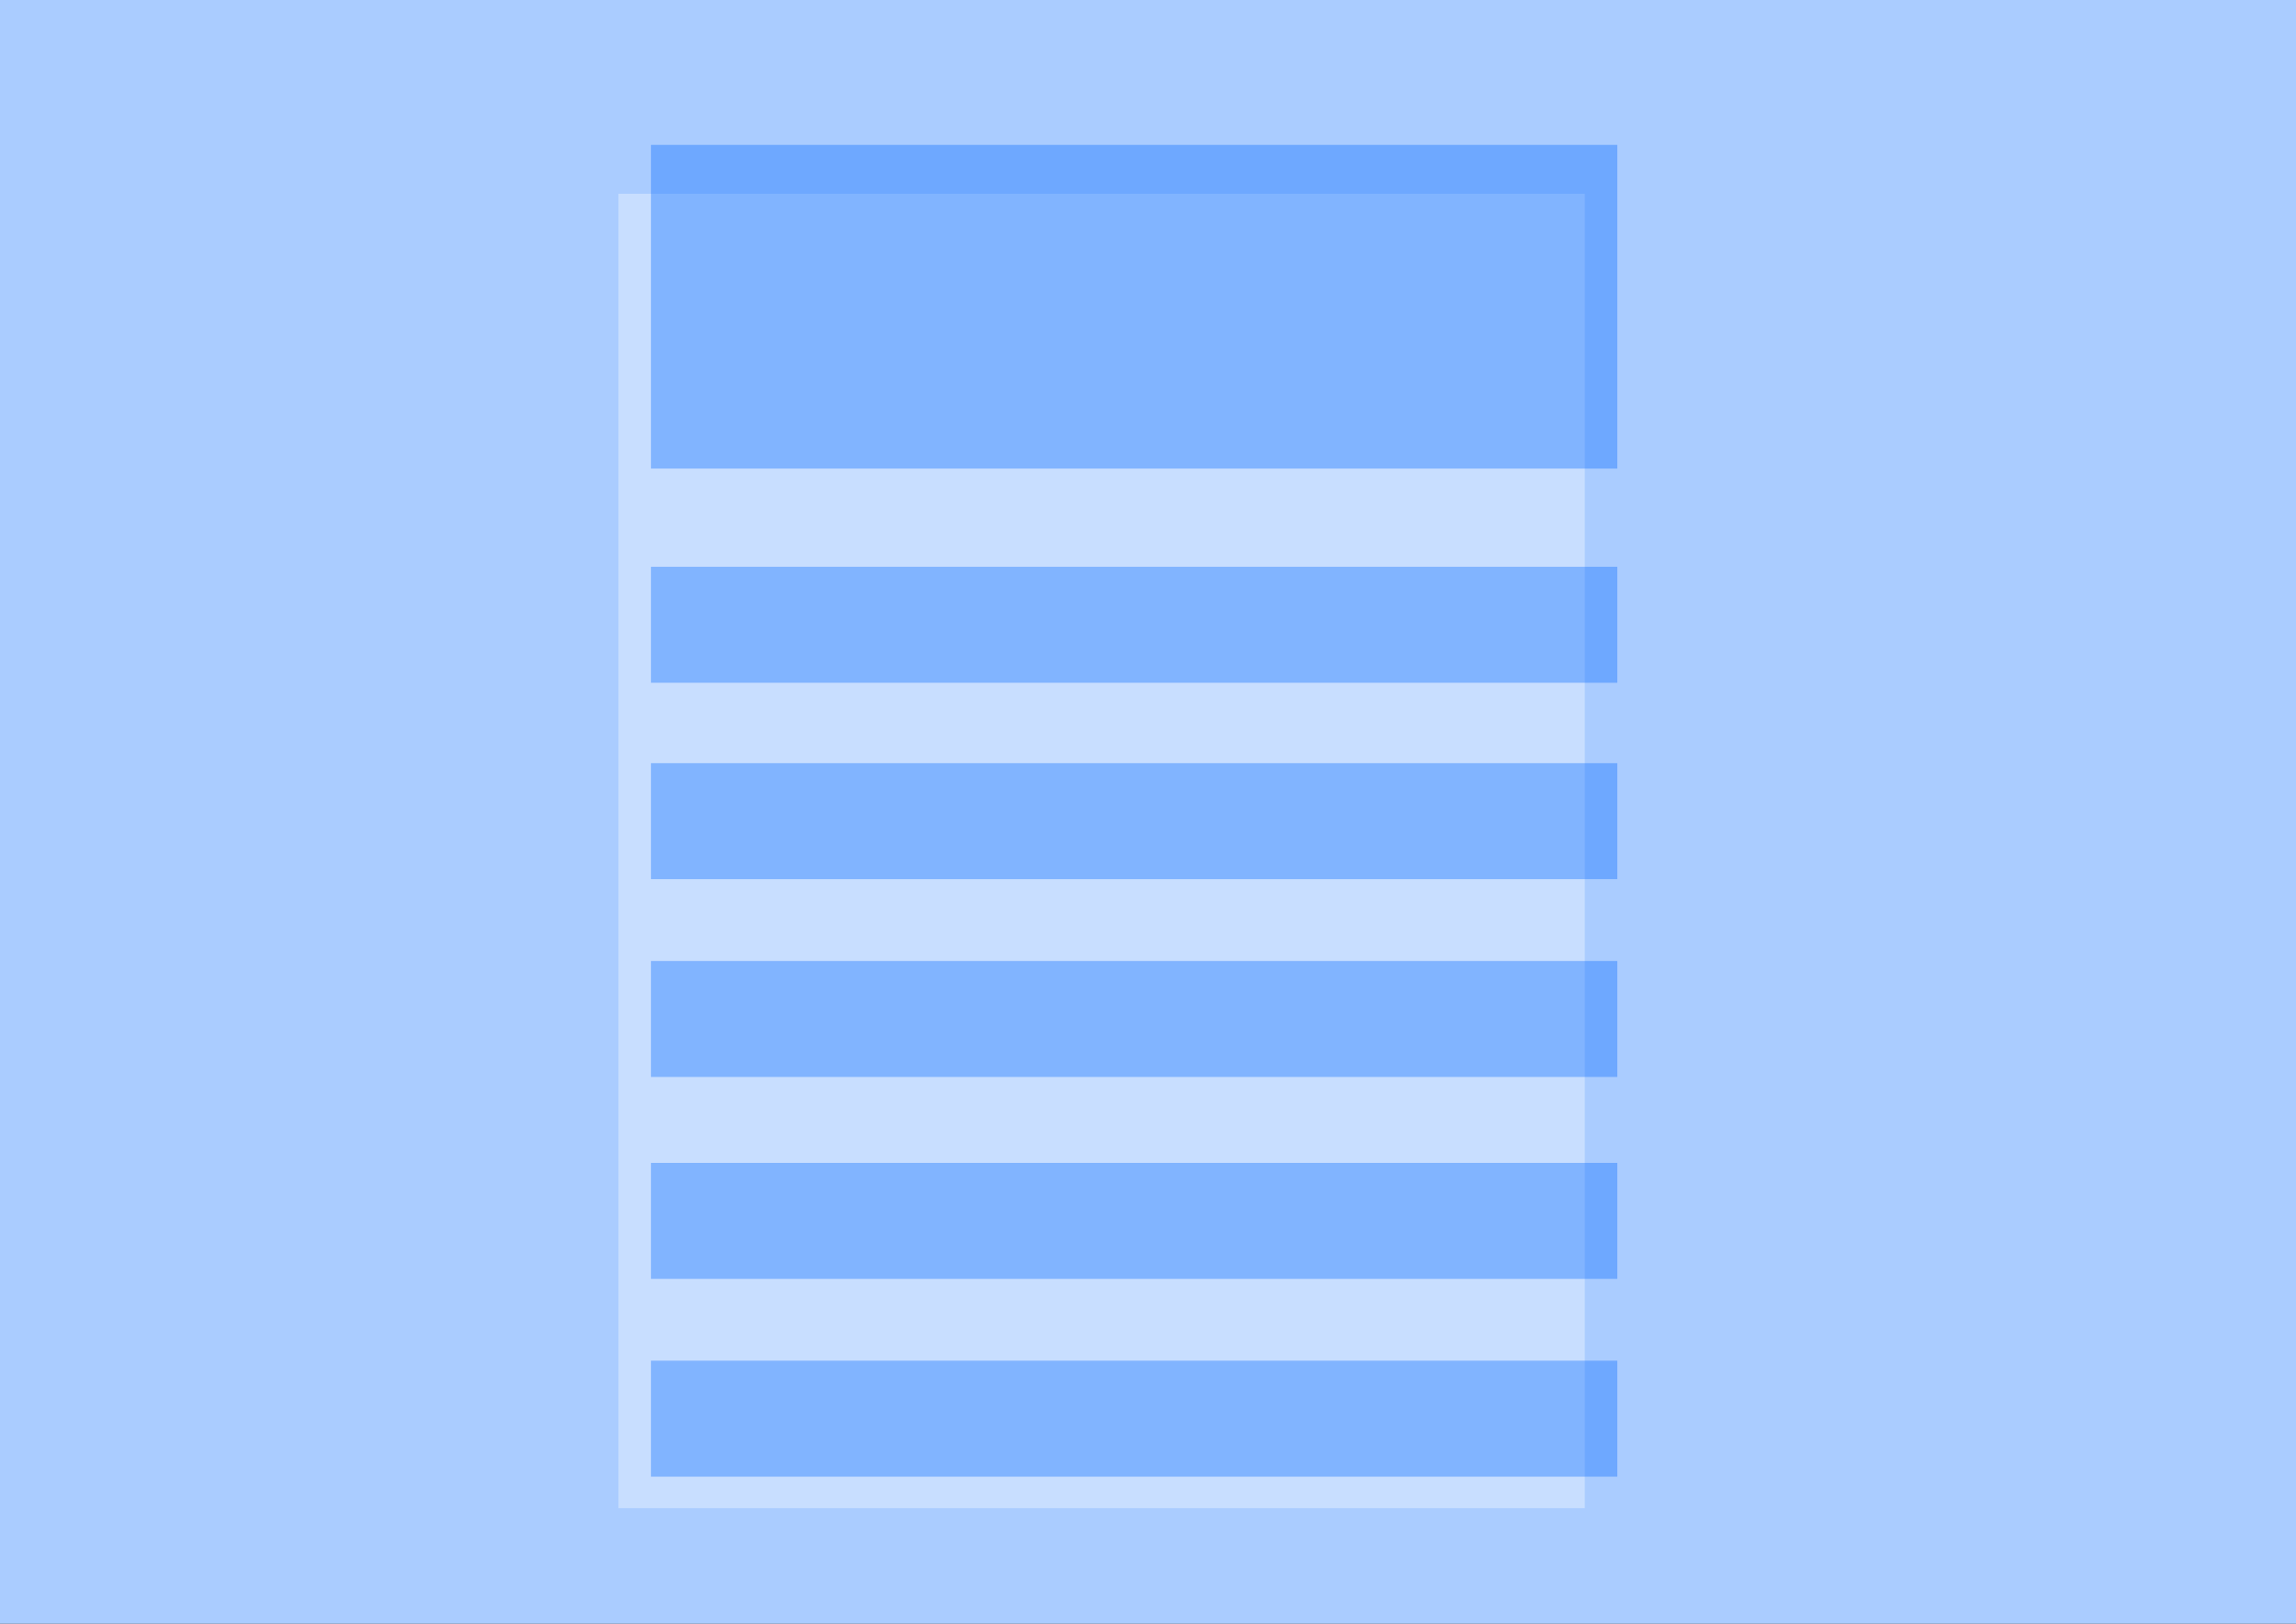 <?xml version="1.0" encoding="UTF-8" standalone="no"?>
<!-- Created with Inkscape (http://www.inkscape.org/) -->

<svg
   xmlns:dc="http://purl.org/dc/elements/1.1/"
   xmlns:cc="http://creativecommons.org/ns#"
   xmlns:rdf="http://www.w3.org/1999/02/22-rdf-syntax-ns#"
   xmlns:svg="http://www.w3.org/2000/svg"
   xmlns="http://www.w3.org/2000/svg"
   xmlns:sodipodi="http://sodipodi.sourceforge.net/DTD/sodipodi-0.dtd"
   xmlns:inkscape="http://www.inkscape.org/namespaces/inkscape"
   width="297mm"
   height="210mm"
   viewBox="0 0 297 210"
   version="1.1"
   id="svg8"
   inkscape:version="0.92.3 (2405546, 2018-03-11)"
   sodipodi:docname="drawing_01.svg"
   enable-background="new">
  <rect x="0" y="0" width="297" height="210" fill="#333333" stroke="none"/>
  <defs
     id="defs2">
    <inkscape:perspective
       sodipodi:type="inkscape:persp3d"
       inkscape:vp_x="290.28625 : 126.48458 : 1"
       inkscape:vp_y="0 : 2849.4166 : 0"
       inkscape:vp_z="1288.2119 : 126.48458 : 1"
       inkscape:persp3d-origin="789.24908 : 26.755002 : 1"
       id="perspective4723" />
  </defs>
  <sodipodi:namedview
     id="base"
     pagecolor="#ffffff"
     bordercolor="#666666"
     borderopacity="1.0"
     inkscape:pageopacity="0.0"
     inkscape:pageshadow="2"
     inkscape:zoom="0.7"
     inkscape:cx="517.60369"
     inkscape:cy="439.85063"
     inkscape:document-units="mm"
     inkscape:current-layer="layer2"
     showgrid="false"
     inkscape:window-width="1533"
     inkscape:window-height="837"
     inkscape:window-x="67"
     inkscape:window-y="27"
     inkscape:window-maximized="1"
     showguides="false" />
  <g
     inkscape:groupmode="layer"
     id="layer5"
     inkscape:label="Layer 5"
     style="display:inline;opacity:1">
    <rect
       style="display:inline;opacity:1;fill:#aaccff;fill-opacity:1;stroke:#000000;stroke-width:0.265;stroke-miterlimit:4;stroke-dasharray:none;stroke-opacity:1"
       id="rect10"
       width="320.146"
       height="230.188"
       x="-311.83"
       y="-223.607"
       transform="scale(-1)" />
  </g>
  <g
     inkscape:groupmode="layer"
     id="layer2"
     inkscape:label="Layer 2"
     style="display:inline;opacity:1">
    <rect
       style="opacity:0.352;fill:#ffffff;fill-opacity:1;stroke:none;stroke-width:0.265;stroke-miterlimit:4;stroke-dasharray:none;stroke-opacity:1"
       id="rect1106"
       width="125"
       height="170"
       x="80"
       y="25.057" />
    <rect
       style="opacity:0.352;fill:#0066ff;fill-opacity:1;stroke:none;stroke-width:0.131;stroke-miterlimit:4;stroke-dasharray:none;stroke-opacity:1"
       id="rect1106-1"
       width="125"
       height="41.866"
       x="84.208"
       y="18.738" />
    <rect
       style="opacity:0.352;fill:#0066ff;fill-opacity:1;stroke:none;stroke-width:0.079;stroke-miterlimit:4;stroke-dasharray:none;stroke-opacity:1"
       id="rect1106-2"
       width="125"
       height="15"
       x="84.208"
       y="73.304" />
    <rect
       style="display:inline;opacity:0.352;fill:#0066ff;fill-opacity:1;stroke:none;stroke-width:0.079;stroke-miterlimit:4;stroke-dasharray:none;stroke-opacity:1"
       id="rect1106-2-3"
       width="125"
       height="15"
       x="84.208"
       y="98.704" />
    <rect
       style="display:inline;opacity:0.352;fill:#0066ff;fill-opacity:1;stroke:none;stroke-width:0.079;stroke-miterlimit:4;stroke-dasharray:none;stroke-opacity:1"
       id="rect1106-2-6"
       width="125"
       height="15"
       x="84.208"
       y="124.288" />
    <rect
       style="display:inline;opacity:0.352;fill:#0066ff;fill-opacity:1;stroke:none;stroke-width:0.079;stroke-miterlimit:4;stroke-dasharray:none;stroke-opacity:1"
       id="rect1106-2-7"
       width="125"
       height="15"
       x="84.208"
       y="150.4" />
    <rect
       style="display:inline;opacity:0.352;fill:#0066ff;fill-opacity:1;stroke:none;stroke-width:0.079;stroke-miterlimit:4;stroke-dasharray:none;stroke-opacity:1"
       id="rect1106-2-5"
       width="125"
       height="15"
       x="84.208"
       y="175.983" />
  </g>
  <g
     inkscape:groupmode="layer"
     id="layer3"
     inkscape:label="Layer 3"
     style="display:inline;opacity:1" />
</svg>
